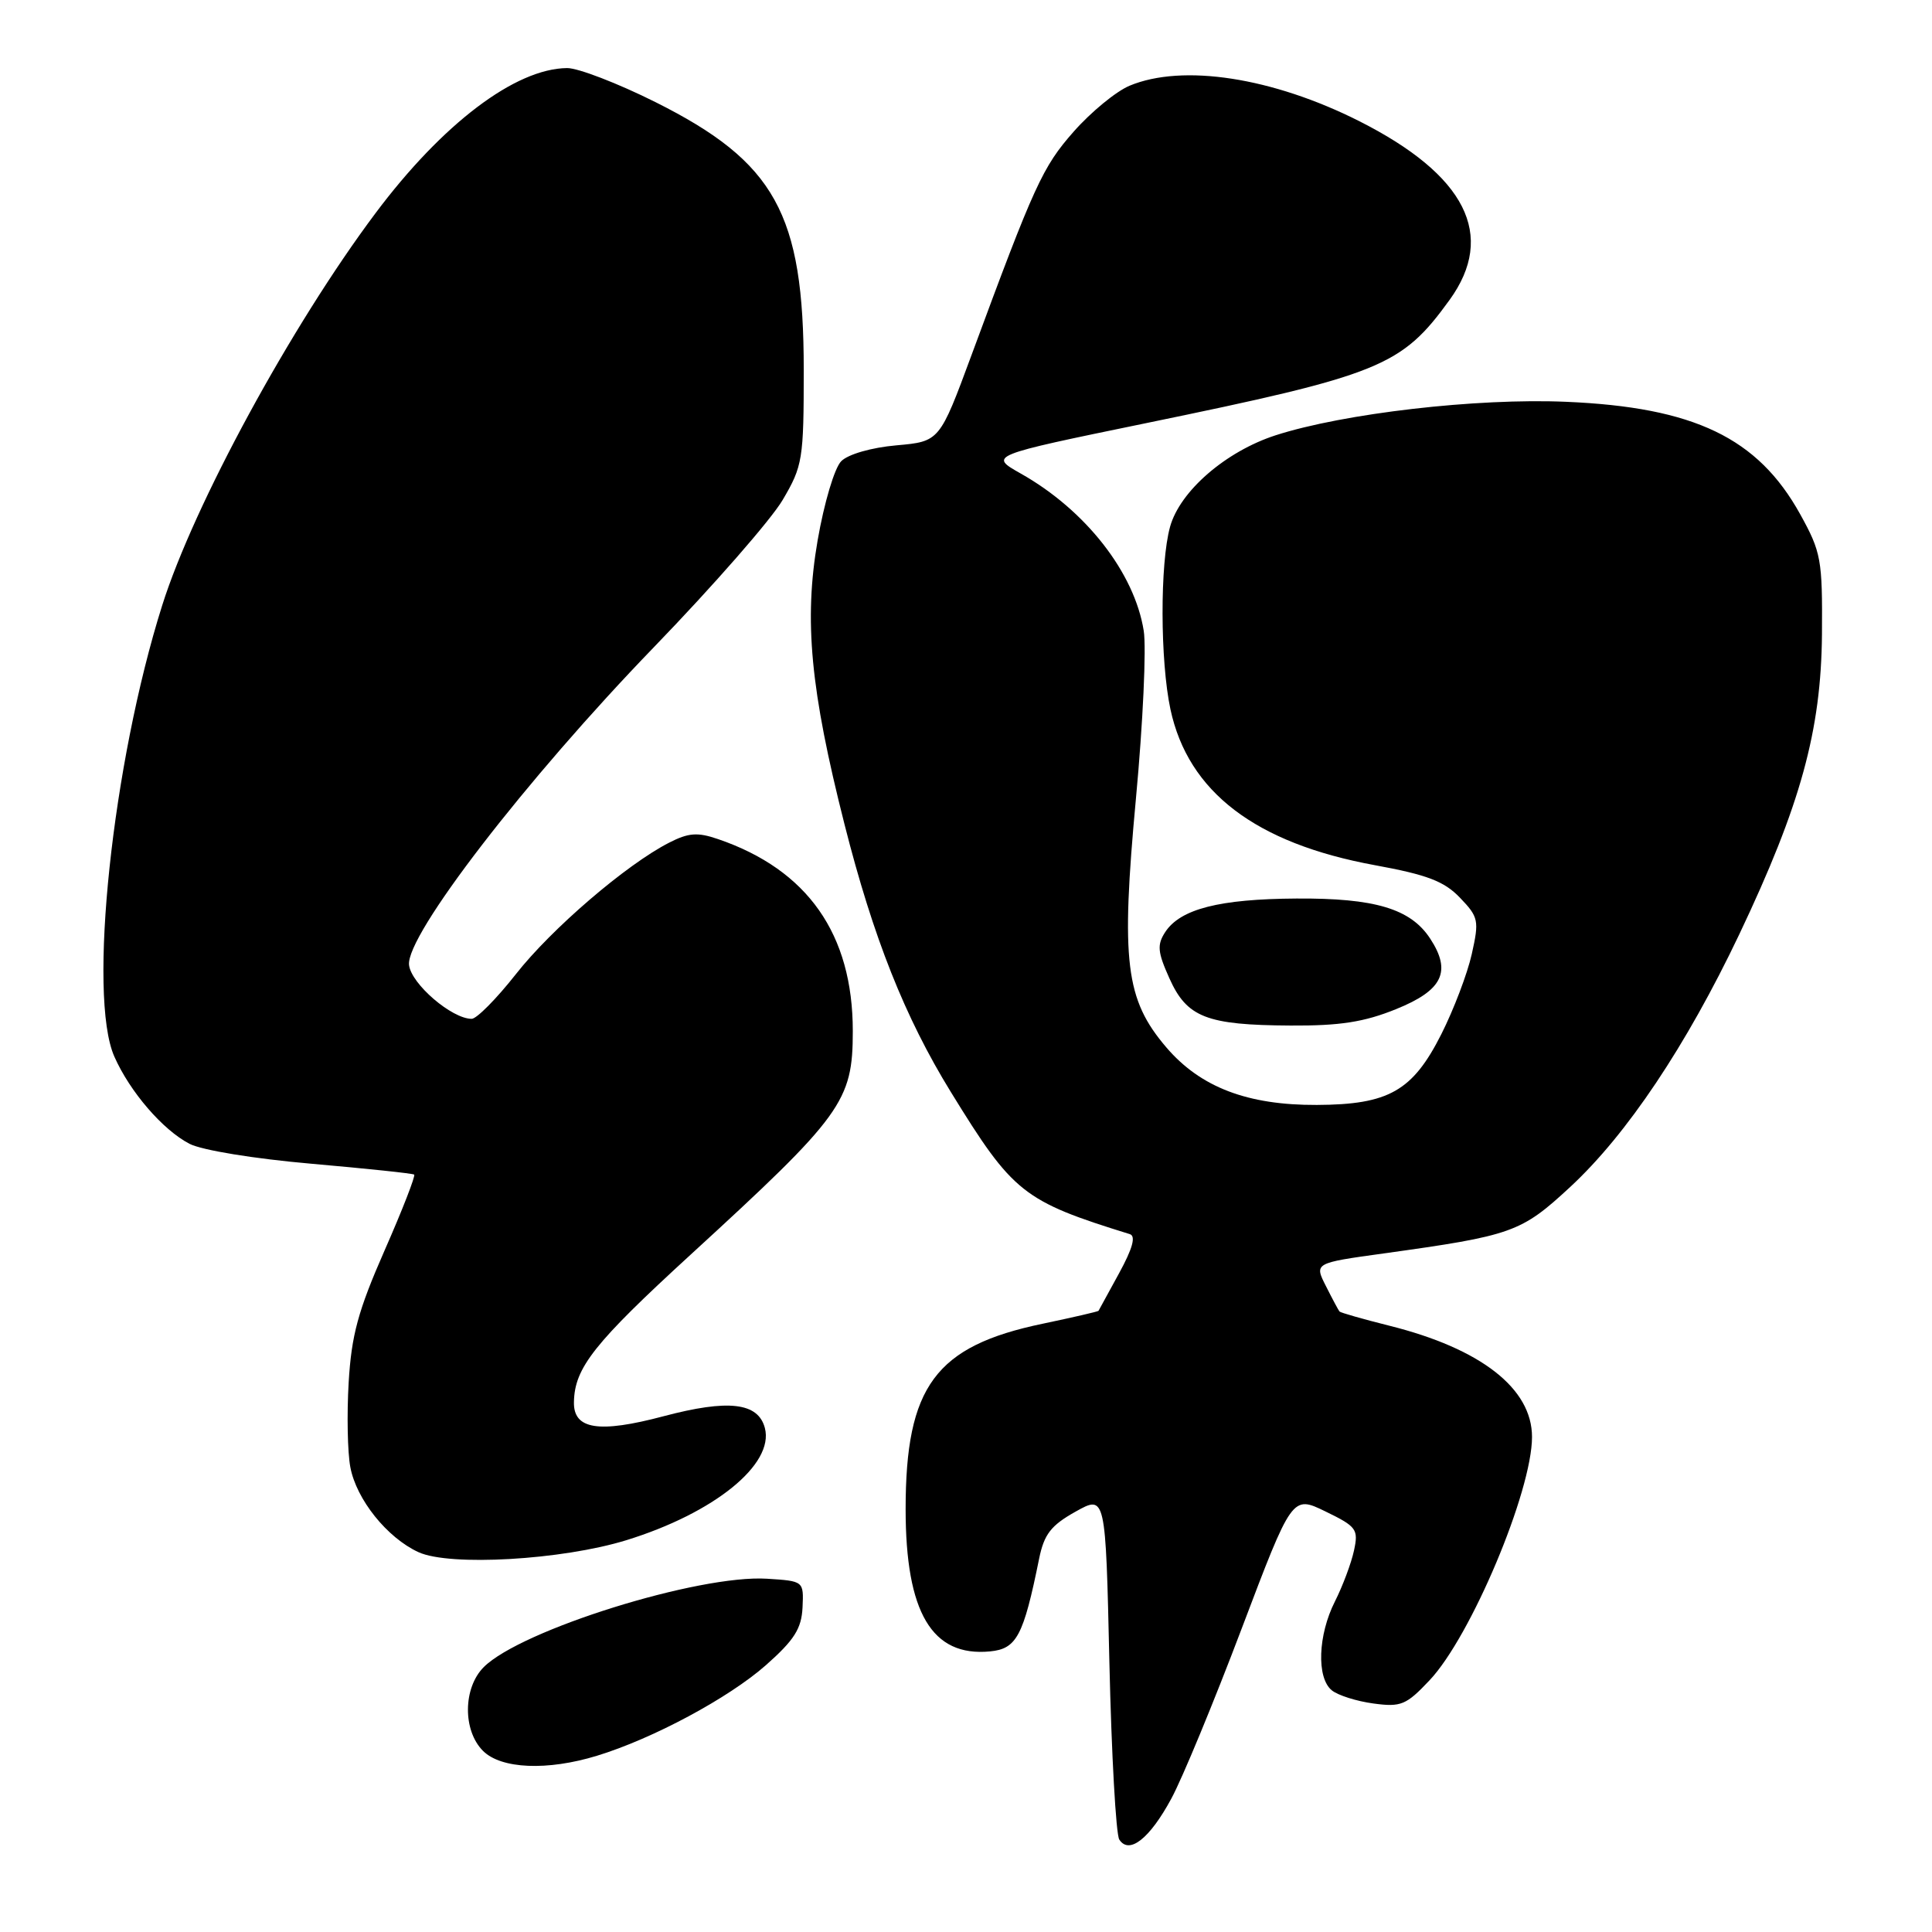 <?xml version="1.0" encoding="UTF-8" standalone="no"?>
<!DOCTYPE svg PUBLIC "-//W3C//DTD SVG 1.1//EN" "http://www.w3.org/Graphics/SVG/1.1/DTD/svg11.dtd" >
<svg xmlns="http://www.w3.org/2000/svg" xmlns:xlink="http://www.w3.org/1999/xlink" version="1.1" viewBox="0 0 256 256">
 <g >
 <path fill="currentColor"
d=" M 155.21 238.32 C 156.65 235.67 160.84 225.54 164.52 215.82 C 171.22 198.13 171.22 198.13 175.64 200.28 C 179.76 202.28 180.02 202.64 179.41 205.46 C 179.05 207.13 177.91 210.17 176.88 212.21 C 174.64 216.64 174.43 222.29 176.46 223.97 C 177.26 224.63 179.74 225.42 181.97 225.72 C 185.64 226.22 186.33 225.93 189.43 222.64 C 194.90 216.85 203.00 197.60 203.00 190.40 C 203.00 183.98 196.23 178.70 184.12 175.67 C 180.61 174.79 177.63 173.94 177.49 173.78 C 177.36 173.63 176.55 172.12 175.70 170.43 C 174.14 167.36 174.14 167.36 183.32 166.09 C 200.40 163.72 201.55 163.31 208.06 157.28 C 215.57 150.33 223.45 138.55 230.47 123.79 C 238.59 106.69 241.32 96.80 241.42 84.00 C 241.49 74.15 241.32 73.17 238.53 68.13 C 232.92 58.01 224.49 53.96 207.50 53.24 C 195.67 52.73 178.04 54.77 169.02 57.68 C 162.42 59.82 156.35 65.07 155.04 69.80 C 153.69 74.66 153.72 87.58 155.09 93.99 C 157.44 104.94 166.36 111.74 182.17 114.64 C 189.11 115.91 191.37 116.77 193.46 118.96 C 195.92 121.52 196.01 121.98 195.02 126.41 C 194.44 129.01 192.62 133.79 190.98 137.04 C 187.18 144.57 184.00 146.37 174.48 146.41 C 165.30 146.45 159.07 144.07 154.55 138.79 C 149.12 132.44 148.51 127.44 150.52 105.78 C 151.45 95.82 151.91 85.83 151.55 83.58 C 150.32 75.87 143.85 67.59 135.26 62.75 C 131.03 60.36 131.03 60.36 151.76 56.09 C 182.97 49.66 185.69 48.56 192.07 39.75 C 198.28 31.18 194.24 23.19 180.10 16.05 C 168.62 10.26 156.71 8.42 149.67 11.36 C 147.88 12.11 144.55 14.85 142.27 17.44 C 138.15 22.11 137.06 24.49 128.75 47.00 C 124.50 58.50 124.50 58.50 118.78 59.01 C 115.48 59.30 112.38 60.19 111.47 61.11 C 110.58 61.99 109.20 66.64 108.34 71.60 C 106.51 82.20 107.38 91.40 111.90 109.22 C 115.71 124.25 119.90 134.80 126.00 144.71 C 134.24 158.10 135.54 159.14 149.71 163.53 C 150.53 163.79 150.08 165.42 148.29 168.70 C 146.84 171.34 145.62 173.59 145.56 173.69 C 145.50 173.79 142.17 174.56 138.16 175.40 C 123.95 178.36 120.00 183.70 120.00 199.97 C 120.00 213.68 123.49 219.56 131.18 218.82 C 134.71 218.48 135.61 216.80 137.69 206.53 C 138.35 203.30 139.25 202.13 142.50 200.31 C 146.50 198.07 146.50 198.07 147.00 220.29 C 147.28 232.50 147.87 243.06 148.31 243.75 C 149.62 245.78 152.34 243.64 155.21 238.32 Z  M 79.09 232.65 C 86.50 230.39 96.56 224.99 101.49 220.64 C 105.25 217.31 106.20 215.81 106.34 213.00 C 106.50 209.50 106.50 209.50 101.64 209.19 C 92.61 208.62 69.03 215.97 64.10 220.90 C 61.35 223.65 61.30 229.30 64.00 232.00 C 66.40 234.40 72.52 234.66 79.09 232.65 Z  M 83.01 204.08 C 94.65 200.48 102.61 194.03 101.35 189.22 C 100.46 185.84 96.52 185.38 87.92 187.66 C 79.33 189.94 75.97 189.41 76.05 185.78 C 76.13 181.24 78.73 177.96 91.50 166.26 C 111.64 147.81 113.00 145.94 113.00 136.62 C 113.00 123.78 107.02 115.25 95.16 111.19 C 92.43 110.25 91.24 110.34 88.66 111.66 C 82.99 114.56 73.09 123.05 68.35 129.09 C 65.79 132.34 63.16 135.00 62.50 135.00 C 59.87 135.00 54.49 130.38 54.20 127.87 C 53.74 123.98 69.66 103.32 86.66 85.74 C 94.51 77.62 102.18 68.85 103.71 66.24 C 106.36 61.74 106.50 60.88 106.50 49.00 C 106.50 28.31 102.71 21.47 86.85 13.53 C 81.87 11.04 76.60 9.01 75.15 9.02 C 68.28 9.08 58.62 16.40 49.74 28.27 C 38.58 43.18 25.71 66.85 21.49 80.22 C 14.88 101.15 11.61 131.99 15.15 140.00 C 17.21 144.67 21.58 149.73 25.11 151.56 C 26.75 152.41 33.69 153.54 41.25 154.20 C 48.54 154.84 54.67 155.48 54.88 155.64 C 55.08 155.79 53.32 160.33 50.95 165.71 C 47.44 173.70 46.57 176.92 46.20 183.18 C 45.95 187.40 46.05 192.45 46.42 194.40 C 47.22 198.68 51.29 203.76 55.45 205.67 C 59.59 207.57 74.49 206.71 83.01 204.08 Z  M 185.00 133.71 C 191.17 131.22 192.37 128.73 189.50 124.36 C 186.91 120.41 182.18 118.99 171.78 119.06 C 161.58 119.12 156.41 120.44 154.40 123.50 C 153.30 125.19 153.38 126.14 154.95 129.63 C 157.27 134.81 159.87 135.83 171.00 135.89 C 177.55 135.93 180.76 135.43 185.00 133.71 Z "/>
</g>
</svg>